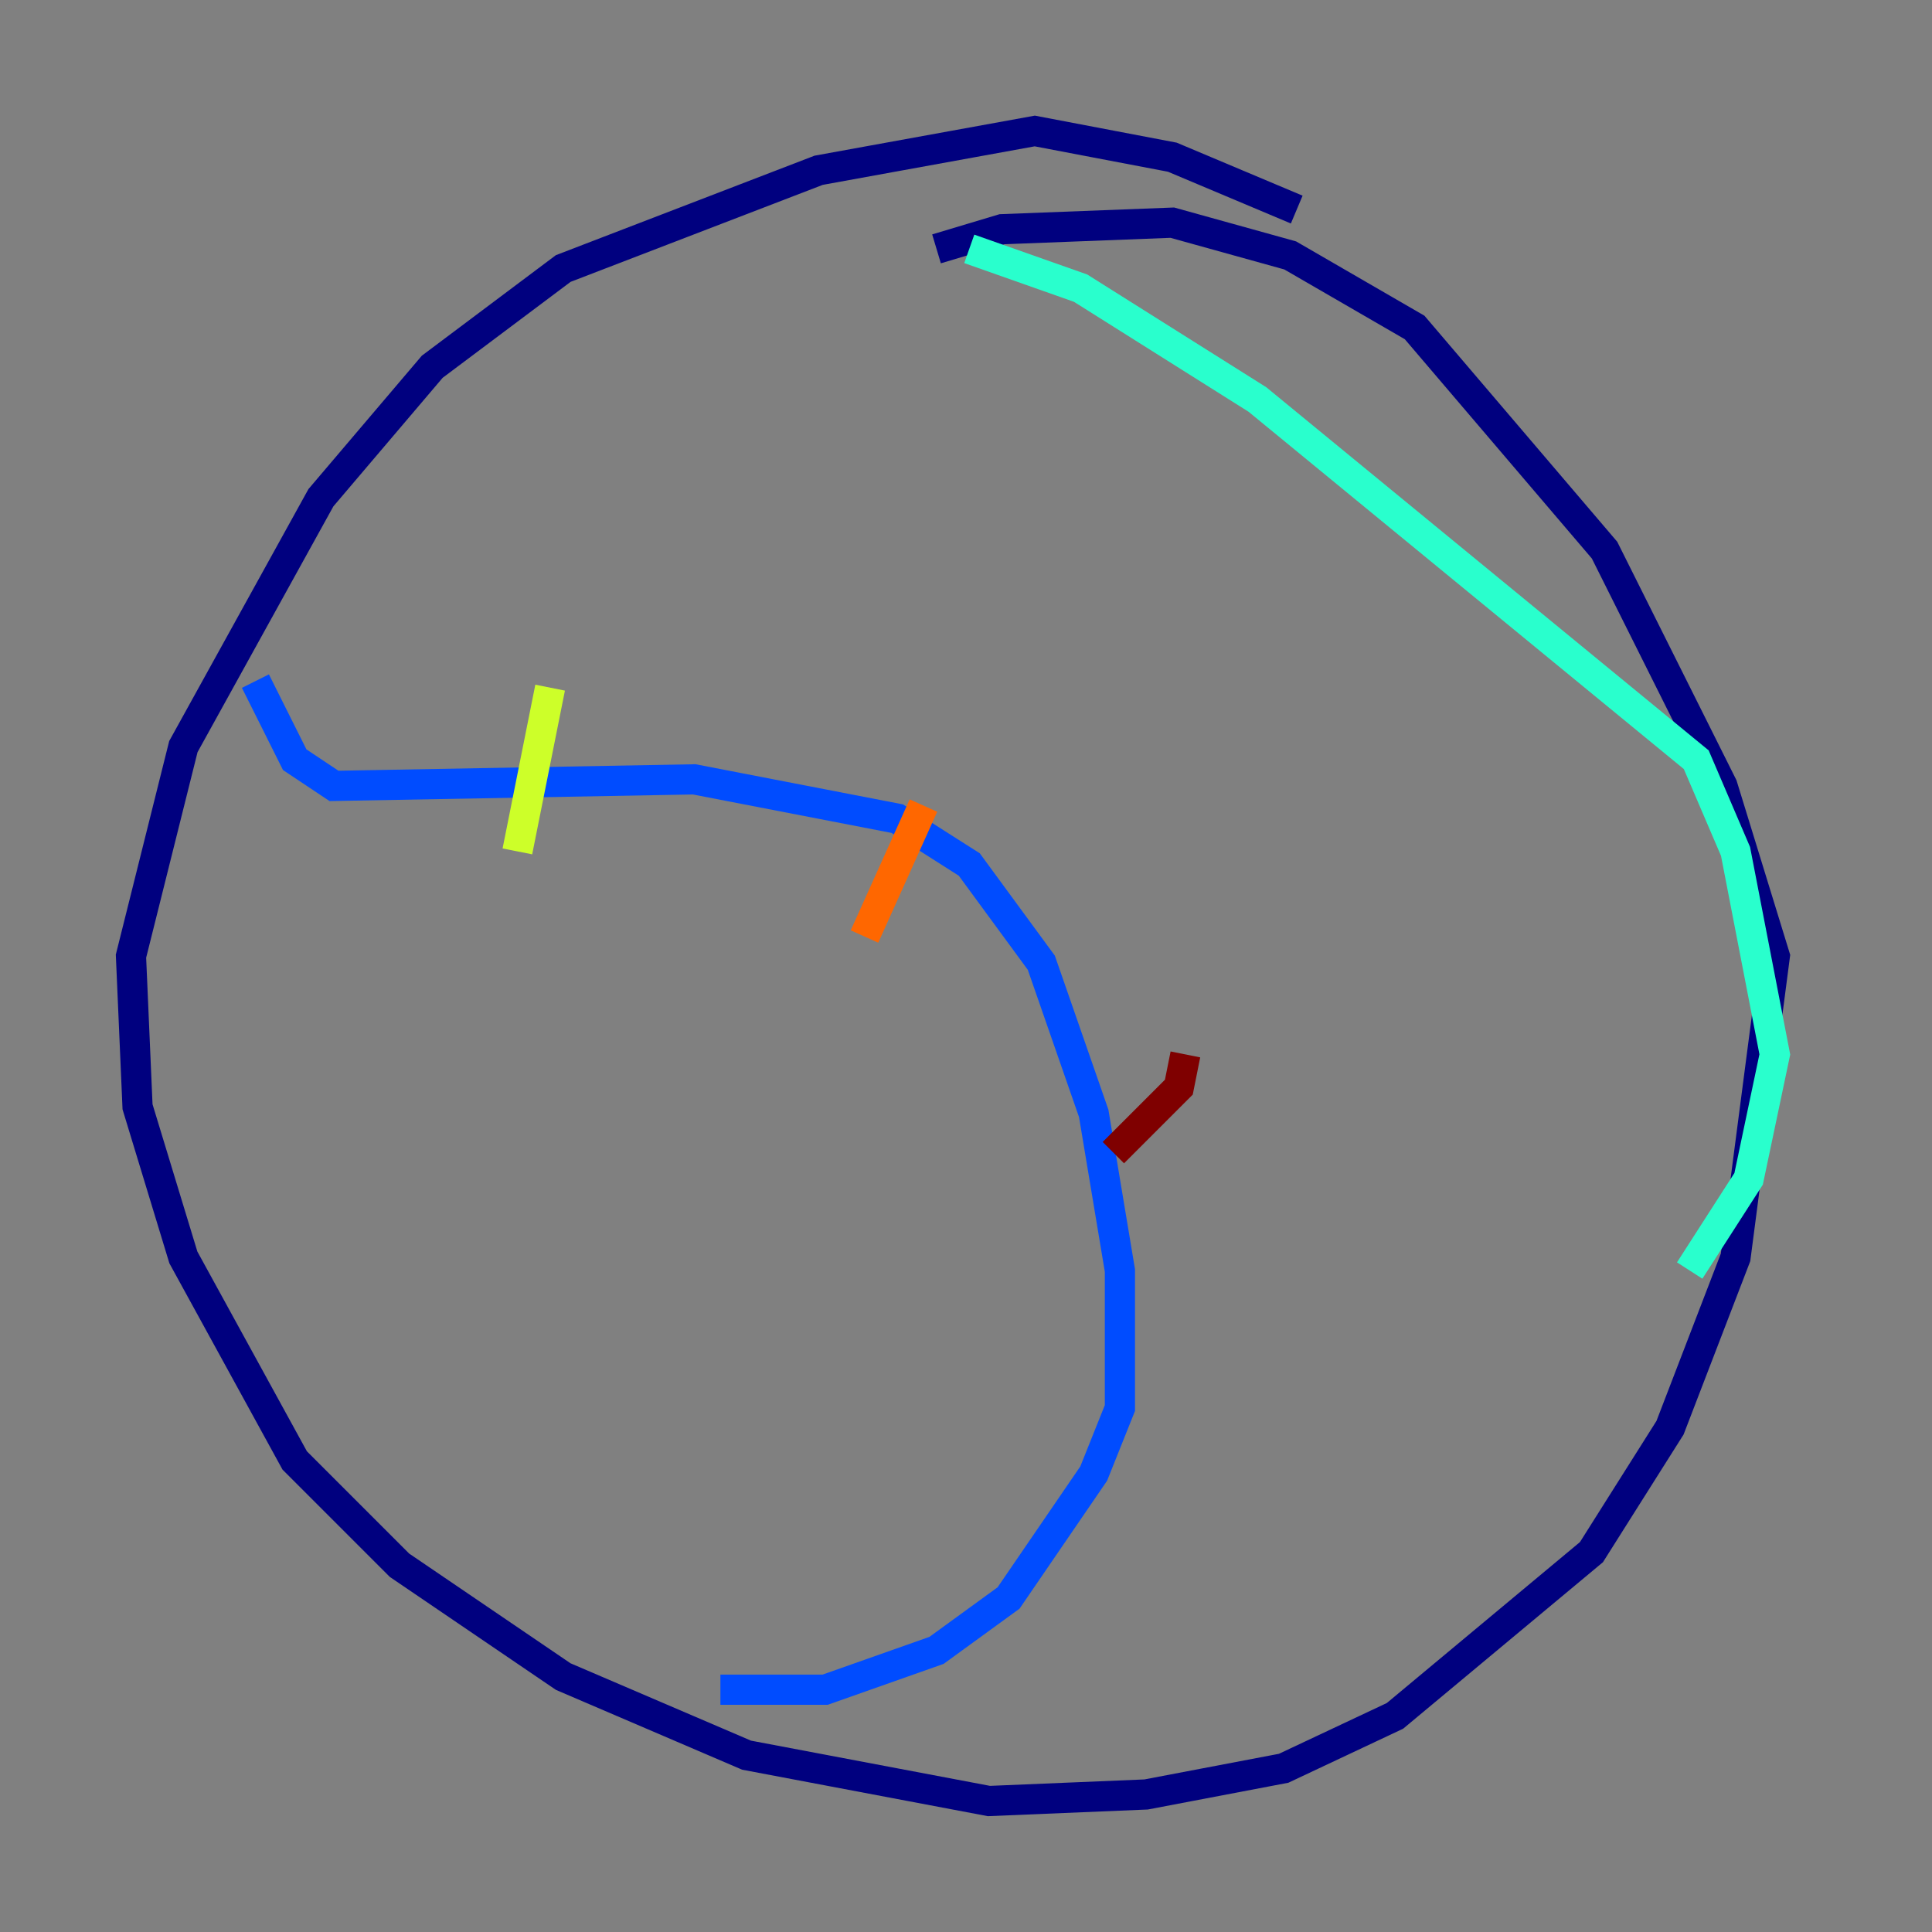 <?xml version="1.0" encoding="utf-8" ?>
<svg baseProfile="tiny" height="128" version="1.2" viewBox="0,0,128,128" width="128" xmlns="http://www.w3.org/2000/svg" xmlns:ev="http://www.w3.org/2001/xml-events" xmlns:xlink="http://www.w3.org/1999/xlink"><rect x="0" y="0" width="128" height="128" fill="#808080" stroke="none"/><defs /><polyline fill="none" points="85.912,13.885 77.668,10.414 68.556,8.678 54.237,11.281 37.315,17.79 28.637,24.298 21.261,32.976 12.149,49.464 8.678,63.349 9.112,73.329 12.149,83.308 19.525,96.759 26.468,103.702 37.315,111.078 49.464,116.285 65.519,119.322 75.932,118.888 85.044,117.153 92.42,113.681 105.437,102.834 110.644,94.59 114.983,83.308 117.586,63.349 114.115,52.068 106.305,36.447 93.722,21.695 85.478,16.922 77.668,14.752 66.386,15.186 62.047,16.488" stroke="#00007f" stroke-width="2" /><polyline fill="none" points="16.922,45.125 19.525,50.332 22.129,52.068 45.993,51.634 59.444,54.237 64.217,57.275 68.99,63.783 72.461,73.763 74.197,84.176 74.197,93.288 72.461,97.627 66.82,105.871 62.047,109.342 54.671,111.946 47.729,111.946" stroke="#004cff" stroke-width="2" /><polyline fill="none" points="64.217,16.488 71.593,19.091 83.308,26.468 112.38,50.332 114.983,56.407 117.586,69.858 115.851,78.102 111.946,84.176" stroke="#29ffcd" stroke-width="2" /><polyline fill="none" points="36.447,45.559 34.278,56.407" stroke="#cdff29" stroke-width="2" /><polyline fill="none" points="61.18,53.37 57.275,62.047" stroke="#ff6700" stroke-width="2" /><polyline fill="none" points="78.536,69.858 78.102,72.027 73.763,76.366" stroke="#7f0000" stroke-width="2" /></svg>